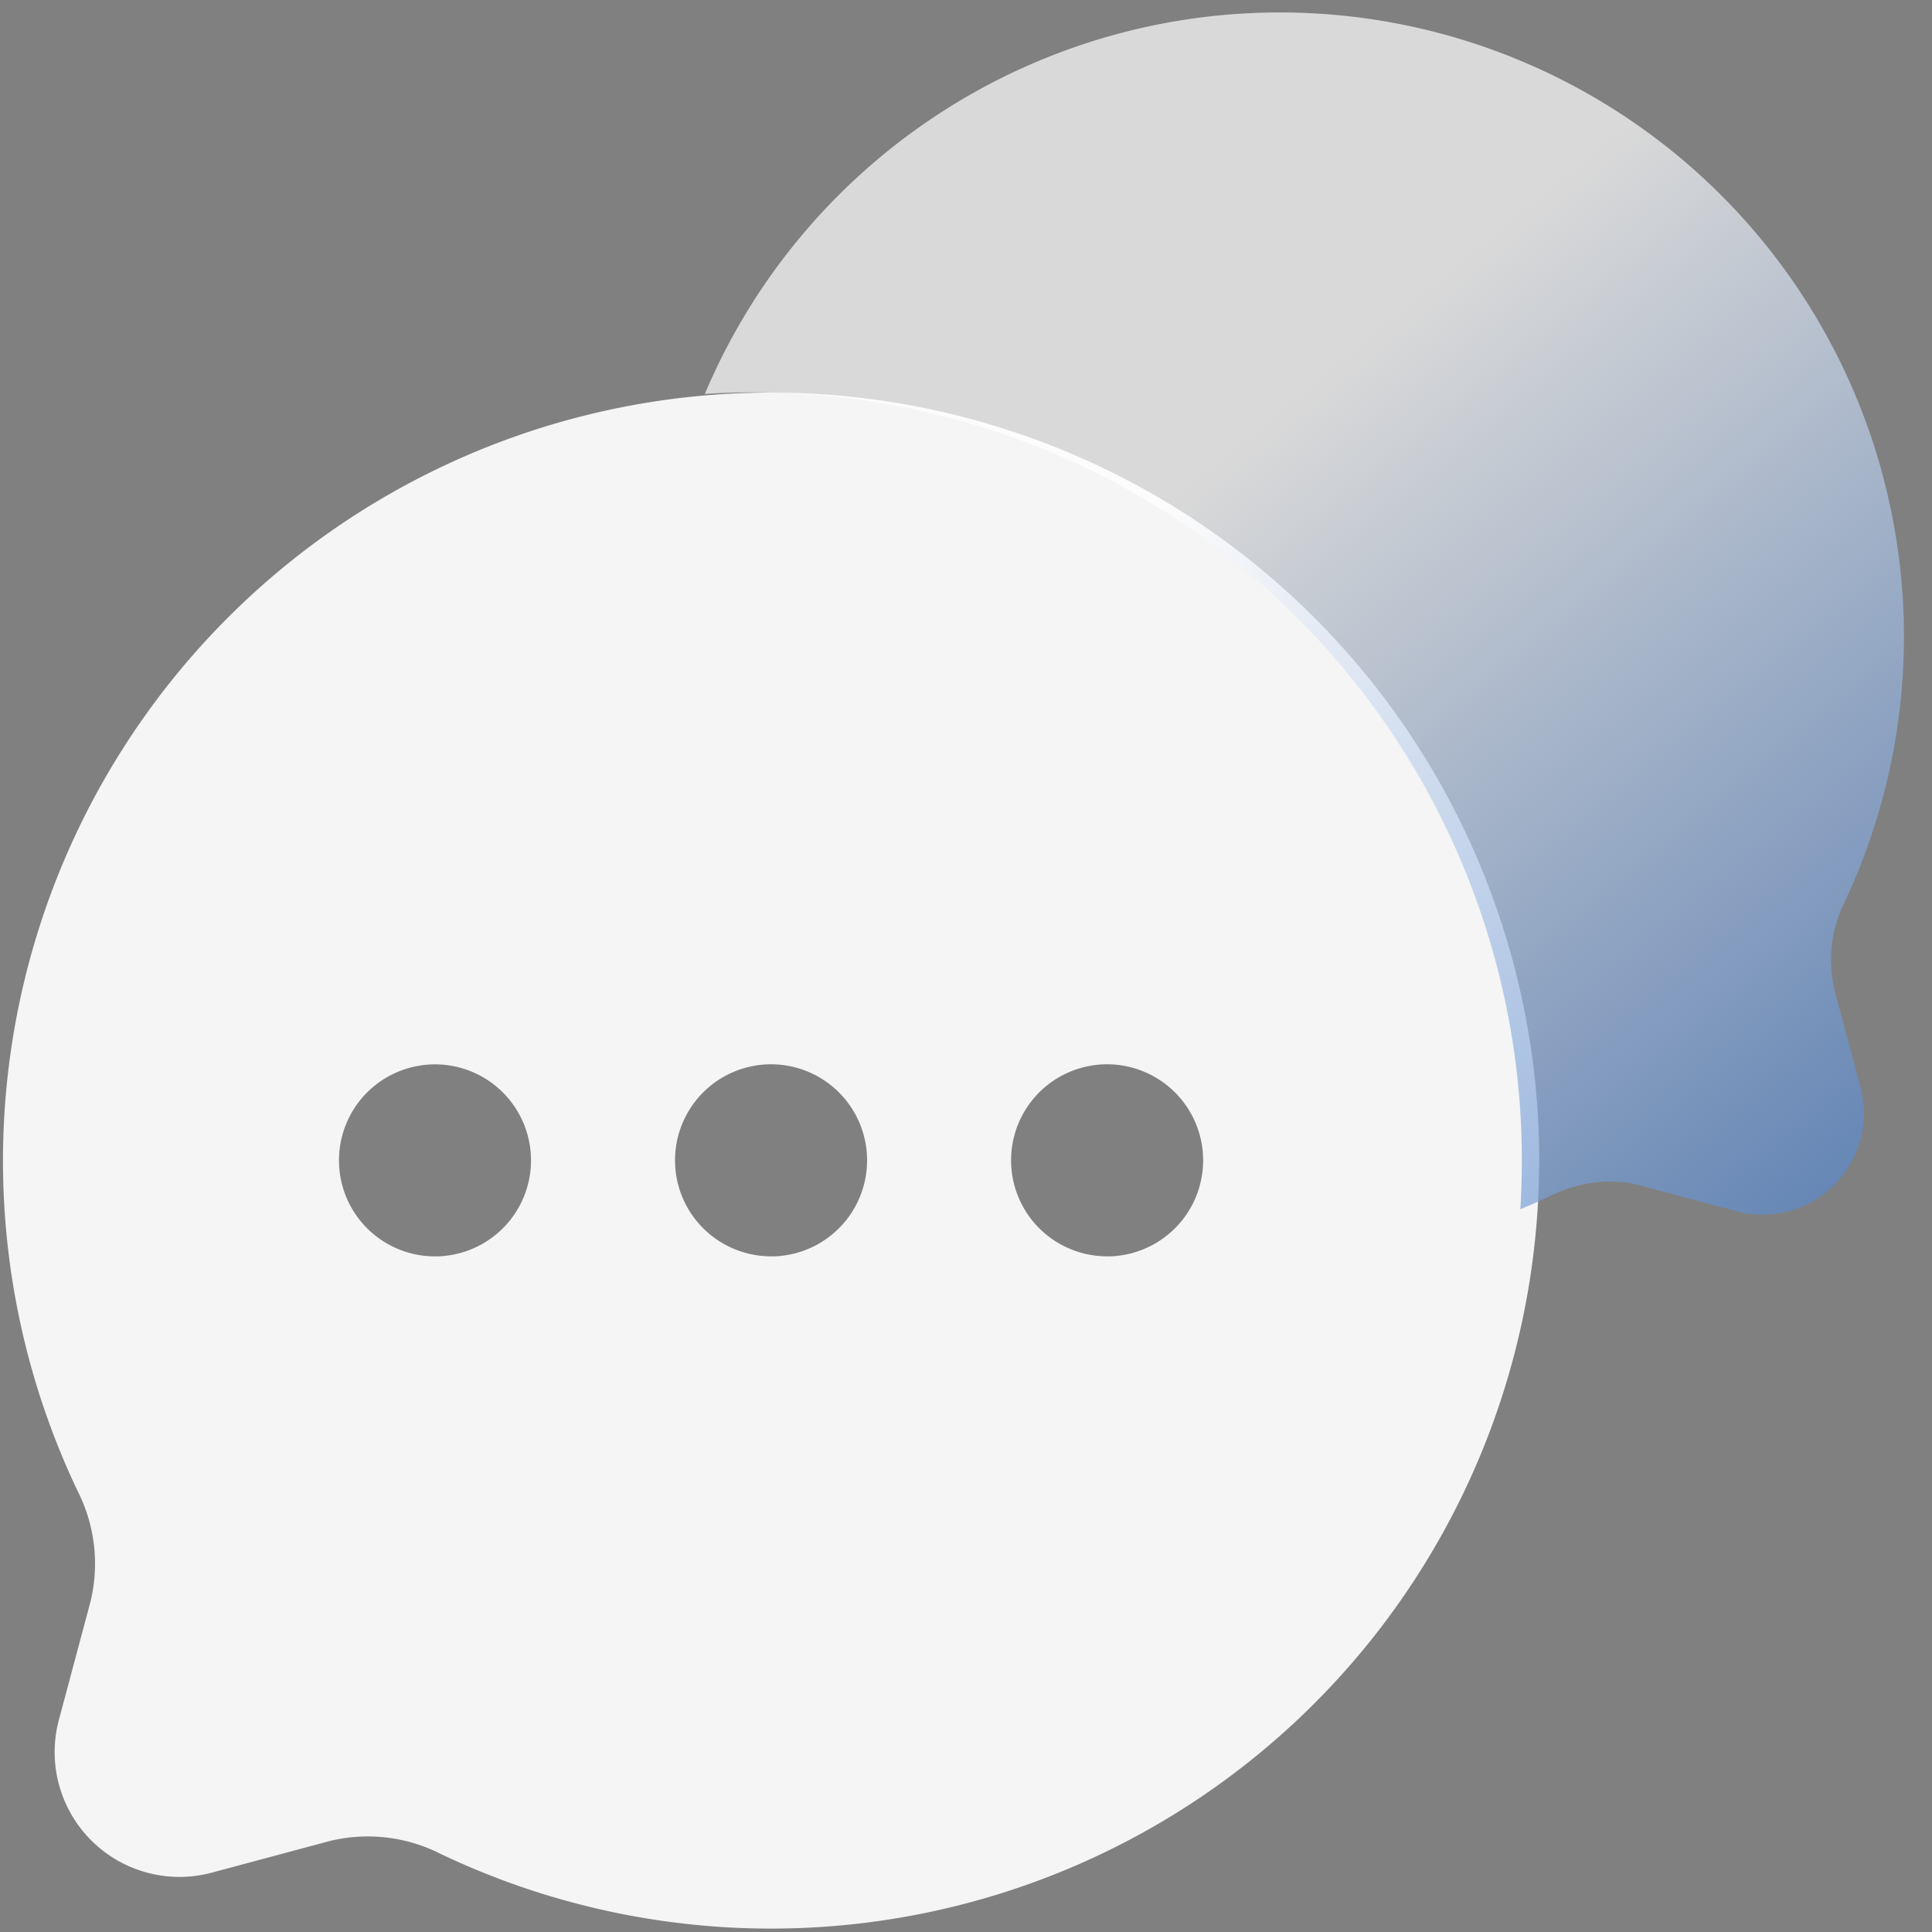 <svg width="33" height="33" fill="none" xmlns="http://www.w3.org/2000/svg"><rect width="100%" height="100%" fill="#808080" stroke="none"/><path fill-rule="evenodd" clip-rule="evenodd" d="M26.29 19.82A13.12 13.12 0 0 1 7.514 31.66a2.74 2.74 0 0 0-1.886-.213l-2.013.54a2.132 2.132 0 0 1-2.609-2.611l.538-2.012a2.739 2.739 0 0 0-.213-1.886 13.12 13.12 0 1 1 24.96-5.658ZM7.43 21.46a1.64 1.64 0 1 0 0-3.28 1.64 1.64 0 0 0 0 3.28Zm5.74 0a1.64 1.64 0 1 0 0-3.281 1.64 1.64 0 0 0 0 3.28Zm5.74 0a1.64 1.64 0 1 0 0-3.281 1.64 1.64 0 0 0 0 3.28Z" fill="#F5F5F5"/><path opacity=".7" d="M25.966 20.655c.177-.073.352-.15.525-.233.477-.23 1.02-.31 1.531-.172l1.634.438a1.732 1.732 0 0 0 2.122-2.122l-.438-1.634a2.227 2.227 0 0 1 .172-1.533 10.66 10.66 0 1 0-19.473-8.67 13.12 13.12 0 0 1 13.929 13.928" fill="url(#a)"/><defs><linearGradient id="a" x1="11.001" y1="-1.176" x2="34.501" y2="27.324" gradientUnits="userSpaceOnUse"><stop offset=".36" stop-color="#fff"/><stop offset="1" stop-color="#1054B6"/></linearGradient></defs></svg>